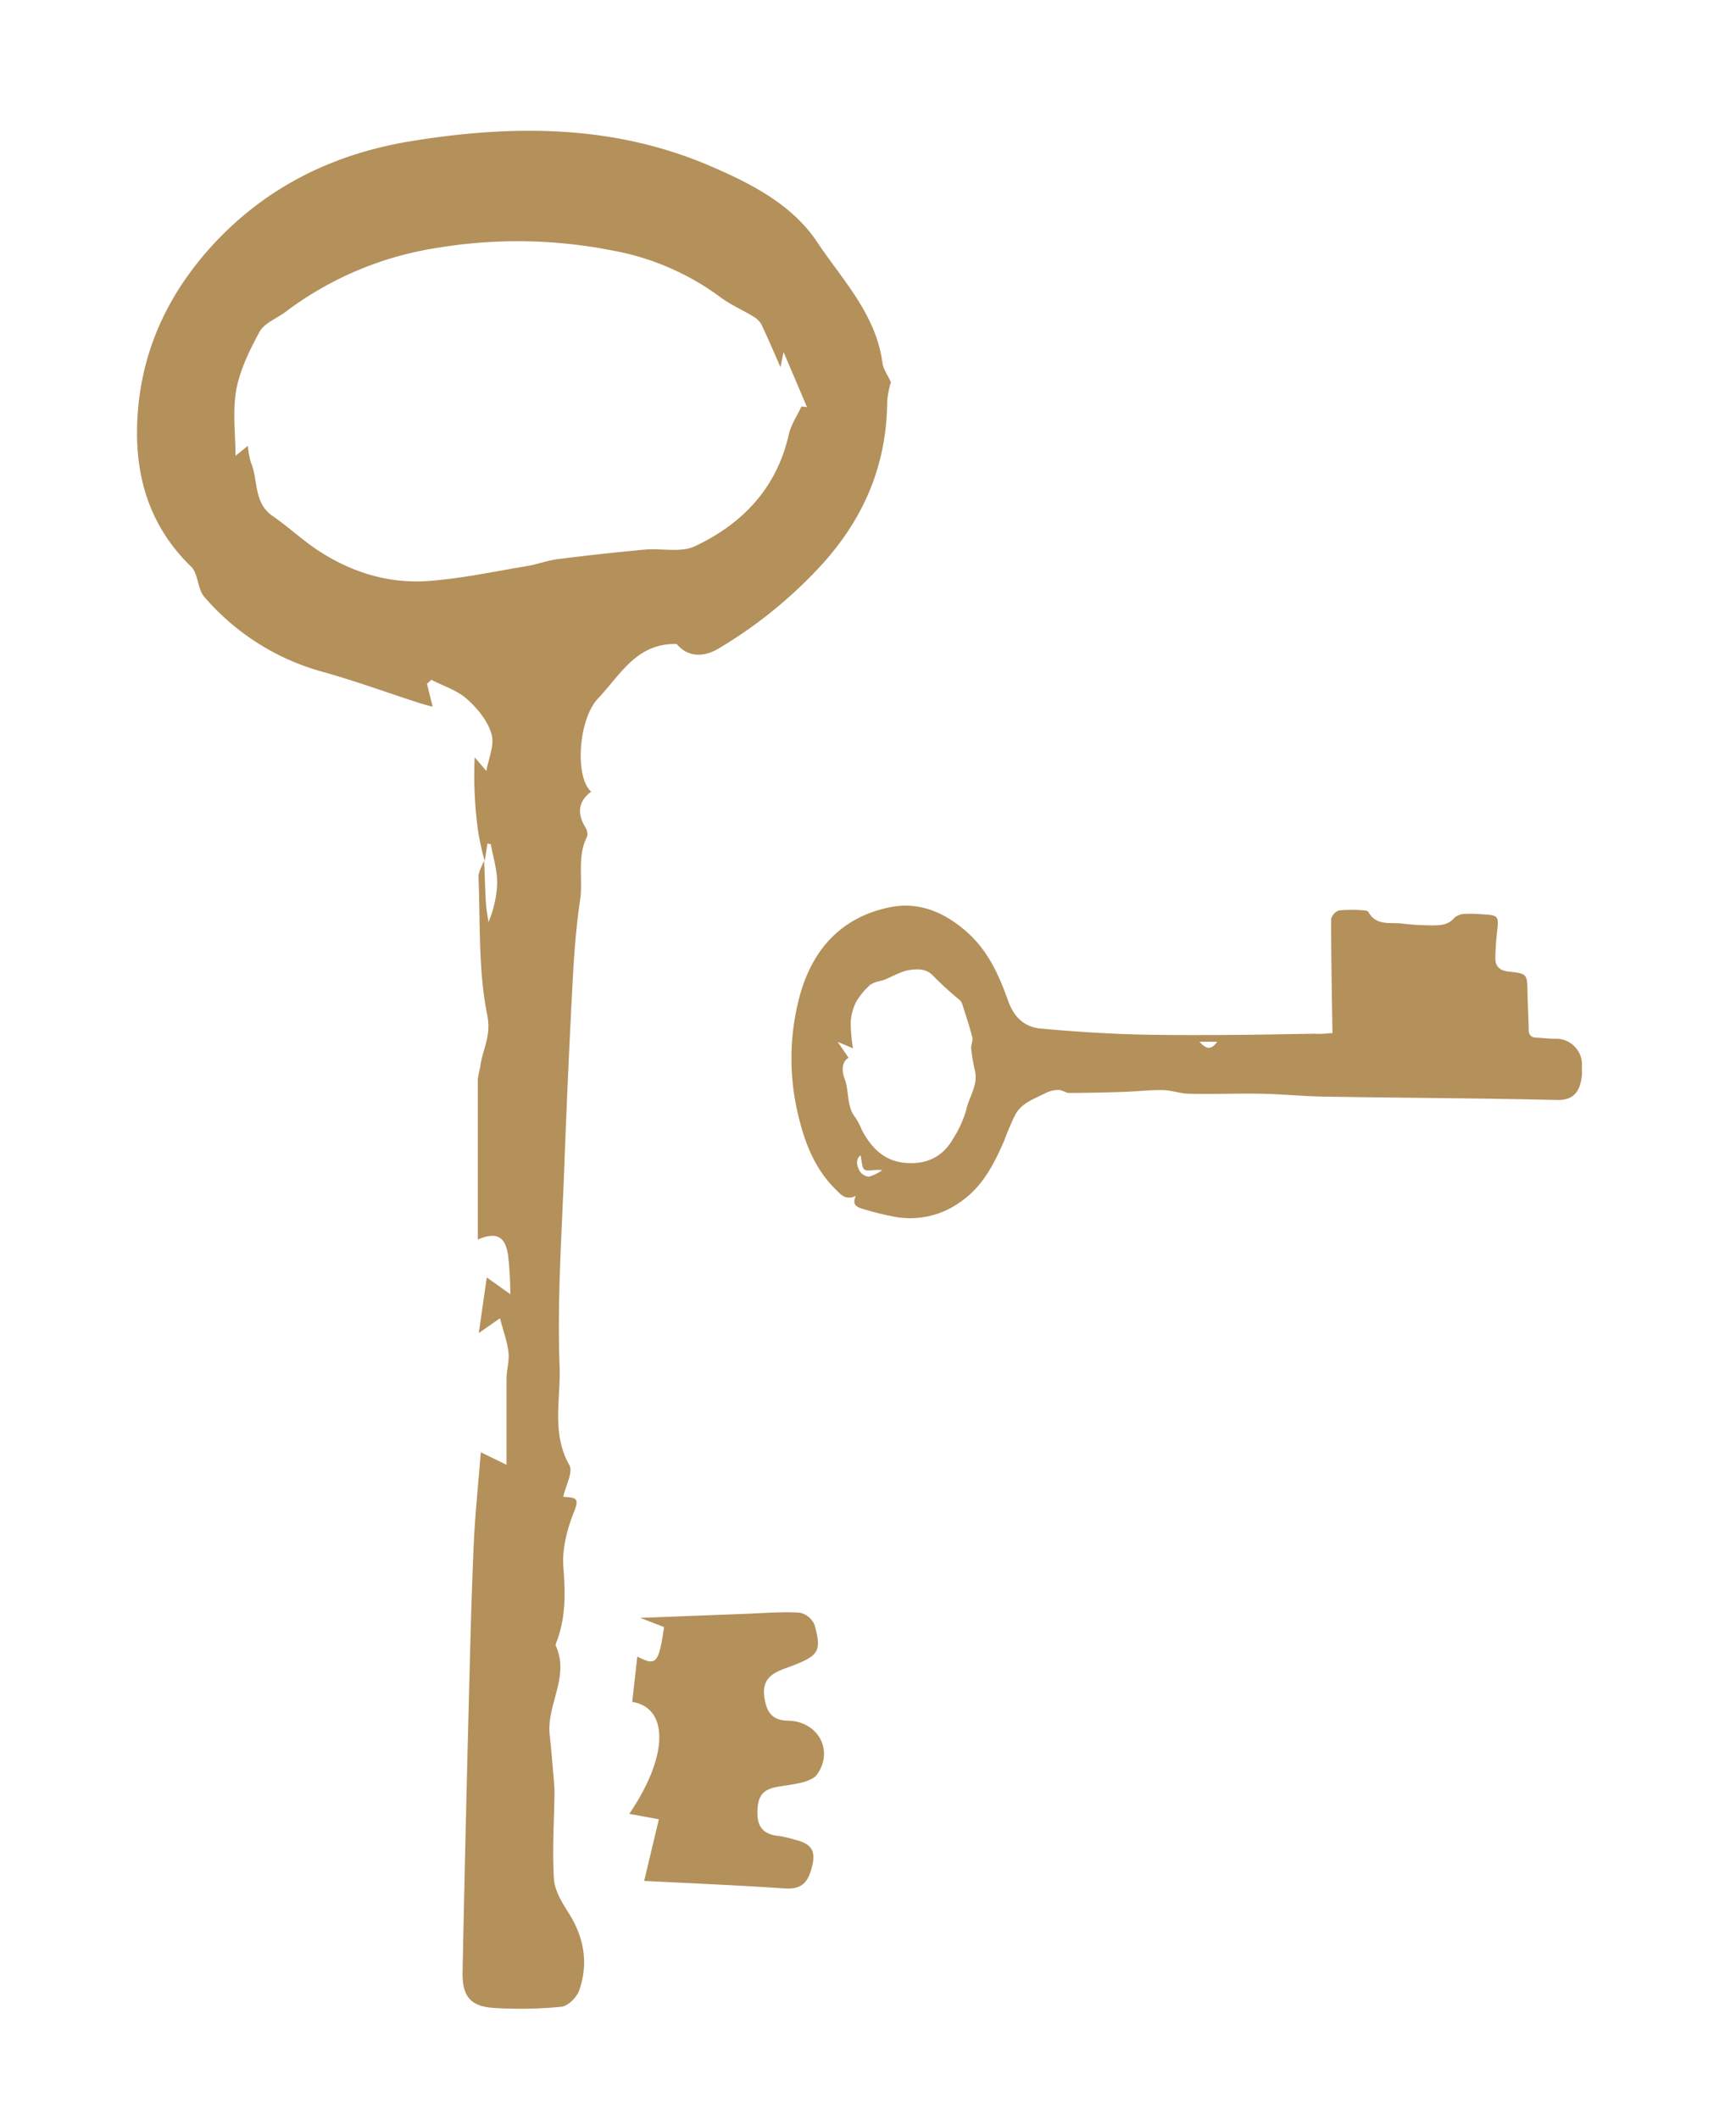 <svg xmlns="http://www.w3.org/2000/svg" viewBox="0 0 397.26 484.76"><defs><style>.cls-1{fill:#b4905b;}</style></defs><title>website_elevatormenu</title><g id="Layer_6" data-name="Layer 6"><path class="cls-1" d="M304.91,236.36c-.12-8.41-.3-17.24-.3-26.07a2.79,2.79,0,0,1,1.85-2,33.69,33.69,0,0,1,5.68,0c.36,0,.9.13,1,.37,1.82,3.31,5.14,2.28,7.9,2.67a59,59,0,0,0,7,.39c1.77,0,3.43-.17,4.74-1.7a3.76,3.76,0,0,1,2.37-.92,27.82,27.82,0,0,1,3.87.08c3.89.19,4,.33,3.56,4.11a58.13,58.13,0,0,0-.39,6c0,1.88,1.06,2.77,3,3,4.32.46,4.28.53,4.36,4.87.05,2.79.23,5.59.27,8.39,0,1.22.51,1.81,1.74,1.86,1.43.06,2.87.26,4.3.25a5.92,5.92,0,0,1,6.13,6.48c0,.67.09,1.36,0,2-.42,3.52-1.81,5.62-5.66,5.53-17.76-.41-35.51-.48-53.27-.77-4.85-.07-9.68-.58-14.53-.66-5.45-.1-10.9.13-16.36,0-2,0-4-.8-6.06-.83-3-.05-6,.31-9,.41-4.15.14-8.3.23-12.45.24-.78,0-1.56-.68-2.35-.68a6.48,6.48,0,0,0-2.88.63c-2.56,1.33-5.53,2.23-7.05,4.93a62.92,62.92,0,0,0-2.57,6c-2.36,5.48-5.06,10.71-10.21,14.18a19.59,19.59,0,0,1-14.42,3.35,65.36,65.36,0,0,1-7.64-1.85c-1.31-.37-2.72-.91-1.68-3-2.4,1.1-3.5-.37-4.61-1.47-4.68-4.59-7-10.41-8.5-16.64a55.13,55.13,0,0,1,.14-27.22c2.84-10.81,9.4-18.35,20.62-20.69,6.61-1.38,12.42,1,17.57,5.48,5,4.34,7.51,10,9.62,15.91,1.29,3.63,3.62,6,7.47,6.34,6.17.56,12.36,1,18.55,1.24,6.63.25,13.28.26,19.92.24,8.1,0,16.2-.18,24.3-.3C302.1,236.62,303.23,236.48,304.91,236.36ZM194.18,242c-1.73,1.08-1.49,3.27-.9,4.82,1.11,2.91.36,6.29,2.49,8.91a16.32,16.32,0,0,1,1.46,2.82c2.07,3.91,4.92,6.95,9.55,7.47,4.85.54,8.86-1.09,11.33-5.5a24.65,24.65,0,0,0,3-6.59c.64-3,2.75-5.63,2-8.91a41.64,41.64,0,0,1-.87-5.07c-.09-.85.46-1.81.26-2.6-.63-2.54-1.48-5-2.27-7.53a2.54,2.54,0,0,0-.66-1.06,74.61,74.61,0,0,1-5.94-5.41c-1.57-1.77-3.6-1.66-5.31-1.44-2.09.26-4.06,1.51-6.08,2.31-.39.15-.82.19-1.22.33a5.19,5.19,0,0,0-1.93.81,16.83,16.83,0,0,0-3.15,3.82,11.91,11.91,0,0,0-1.27,4.76,38.09,38.09,0,0,0,.52,5.9l-3.5-1.47Zm2.74,22.35c-1.15.84-.92,2.31-.19,3.59a2.8,2.8,0,0,0,2.14,1.28,10.77,10.77,0,0,0,3-1.47c-1.56-.32-3.07.34-4-.12C197.19,267.24,197.21,265.42,196.92,264.3Zm77.57-26c1.32,1.47,2.51,2.16,4.06,0Z"/><path class="cls-1" d="M110.92,197a64.49,64.49,0,0,1-1.45-6.41,91.73,91.73,0,0,1-.84-17.31l2.66,3.12c.47-2.72,1.91-5.86,1.2-8.4-.84-3-3.17-5.86-5.56-8s-5.44-3-8.22-4.48l-1,.94c.39,1.58.79,3.17,1.3,5.24-1.17-.32-2.35-.6-3.49-1-7.12-2.31-14.17-4.88-21.37-6.9a54.82,54.82,0,0,1-27.43-17.28c-1.55-1.81-1.32-5.27-3-6.88-10.26-10-13.3-22.31-12.13-36,1.21-14.12,7-26.3,16.41-36.84C60.38,43,76,35.25,94.06,32.3c23.31-3.8,46.4-3.84,68.6,5.74,9.32,4,18.65,8.82,24.29,17.28,5.79,8.68,13.54,16.61,15,27.78.17,1.35,1.13,2.59,1.93,4.36a19.05,19.05,0,0,0-.85,4.3c-.1,14.15-5,26.2-14.44,36.83a103.56,103.56,0,0,1-24.19,19.81c-3.72,2.24-7.3,1.71-9.53-1.05-9.19-.28-12.95,7.11-18,12.44-4.55,4.76-5.36,18.05-1.59,21.34-3,2.26-3.24,5-1.34,8.13a2.76,2.76,0,0,1,.42,2.13c-2.4,4.64-.89,9.69-1.61,14.5-.9,6.06-1.36,12.2-1.69,18.32q-1.11,20.92-1.89,41.87c-.57,15.55-1.7,31.14-1.11,46.65.27,7.36-1.9,15.2,2.22,22.46.92,1.62-.85,4.77-1.39,7.27,2.45.22,3.84,0,2.57,3.17-1.62,4-2.87,8.66-2.54,12.9.44,5.78.59,11.29-1.43,16.76-.16.42-.42,1-.28,1.3,3.19,7.05-2.17,13.48-1.42,20.34.41,3.68.68,7.36,1,11a26.66,26.66,0,0,1,.09,2.68c-.09,6.44-.52,12.89-.12,19.3.17,2.64,1.83,5.35,3.32,7.7,3.58,5.62,4.63,11.56,2.46,17.79-.55,1.58-2.57,3.58-4.09,3.74a96.61,96.61,0,0,1-15.31.27c-5.43-.3-7.4-2.62-7.29-8.21q.69-33.58,1.57-67.16c.26-10.34.54-20.69,1-31,.31-6.62,1-13.22,1.61-20.77l5.88,2.87c0-6.44,0-13.05,0-19.66,0-2,.67-4.08.45-6.06-.27-2.4-1.15-4.74-1.94-7.81L109.56,305l1.83-12.73,5.39,3.84a77.4,77.4,0,0,0-.54-9.12c-.51-2.92-1.69-5.69-6.9-3.38,0-12.55,0-24.63,0-36.72a25.17,25.17,0,0,1,.53-2.64c.46-4,2.62-7.08,1.63-12-2.07-10.27-1.57-21.06-2-31.64,0-1.23.83-2.5,1.29-3.75.13,3.23.21,6.46.4,9.68.09,1.49.39,3,.59,4.45a25.74,25.74,0,0,0,2-8.95c0-3-.94-5.94-1.47-8.91l-.76-.14Zm-54.2-95a19.66,19.66,0,0,0,.68,3.76c1.74,4.06.54,9.25,5,12.31,3.46,2.38,6.56,5.28,10,7.61,7.85,5.26,16.63,8,26,7.22,7.45-.58,14.82-2.17,22.22-3.39,2.36-.4,4.65-1.28,7-1.58q9.93-1.26,19.89-2.18c3.85-.36,8.26.75,11.5-.77,10.92-5.13,18.73-13.31,21.5-25.59.51-2.23,1.9-4.26,2.89-6.38l1.27.14c-1.63-3.85-3.27-7.69-5.36-12.61-.4,2-.53,2.6-.71,3.46-1.48-3.36-2.85-6.59-4.35-9.75a4.8,4.8,0,0,0-1.84-1.82c-2.51-1.54-5.28-2.72-7.62-4.48a59.28,59.28,0,0,0-24.62-10.63,112,112,0,0,0-40-.63,77,77,0,0,0-34.74,14.6c-2,1.52-4.8,2.55-6,4.54C57.23,79.92,55,84.37,54.1,89c-.93,5-.21,10.3-.21,15.29Z"/><path class="cls-1" d="M144,415c9.17-13.46,8.93-24.29.67-25.62q.6-5.26,1.17-10.37c4.32,2.22,4.87,1.67,6.13-6.74l-5.45-2.11q12.14-.46,24.26-.93c4-.15,8.11-.5,12.14-.27a4.75,4.75,0,0,1,3.45,2.72c1.7,6,1,7.08-4.85,9.36-3.44,1.34-7.45,2.11-6.58,7.48.54,3.32,1.81,5.1,5.45,5.17,6.69.13,10.47,6.67,6.65,12.21-1.25,1.81-4.94,2.25-7.62,2.67-3,.48-5.58.79-6,4.63s.44,6.5,4.87,6.86a25.75,25.75,0,0,1,3.5.83c3.13.75,5.07,1.94,4.1,5.91-.88,3.64-2.18,5.54-6.28,5.27-10.91-.74-21.85-1.2-32.2-1.73,1.14-4.8,2.25-9.43,3.36-14.1Z"/></g></svg>